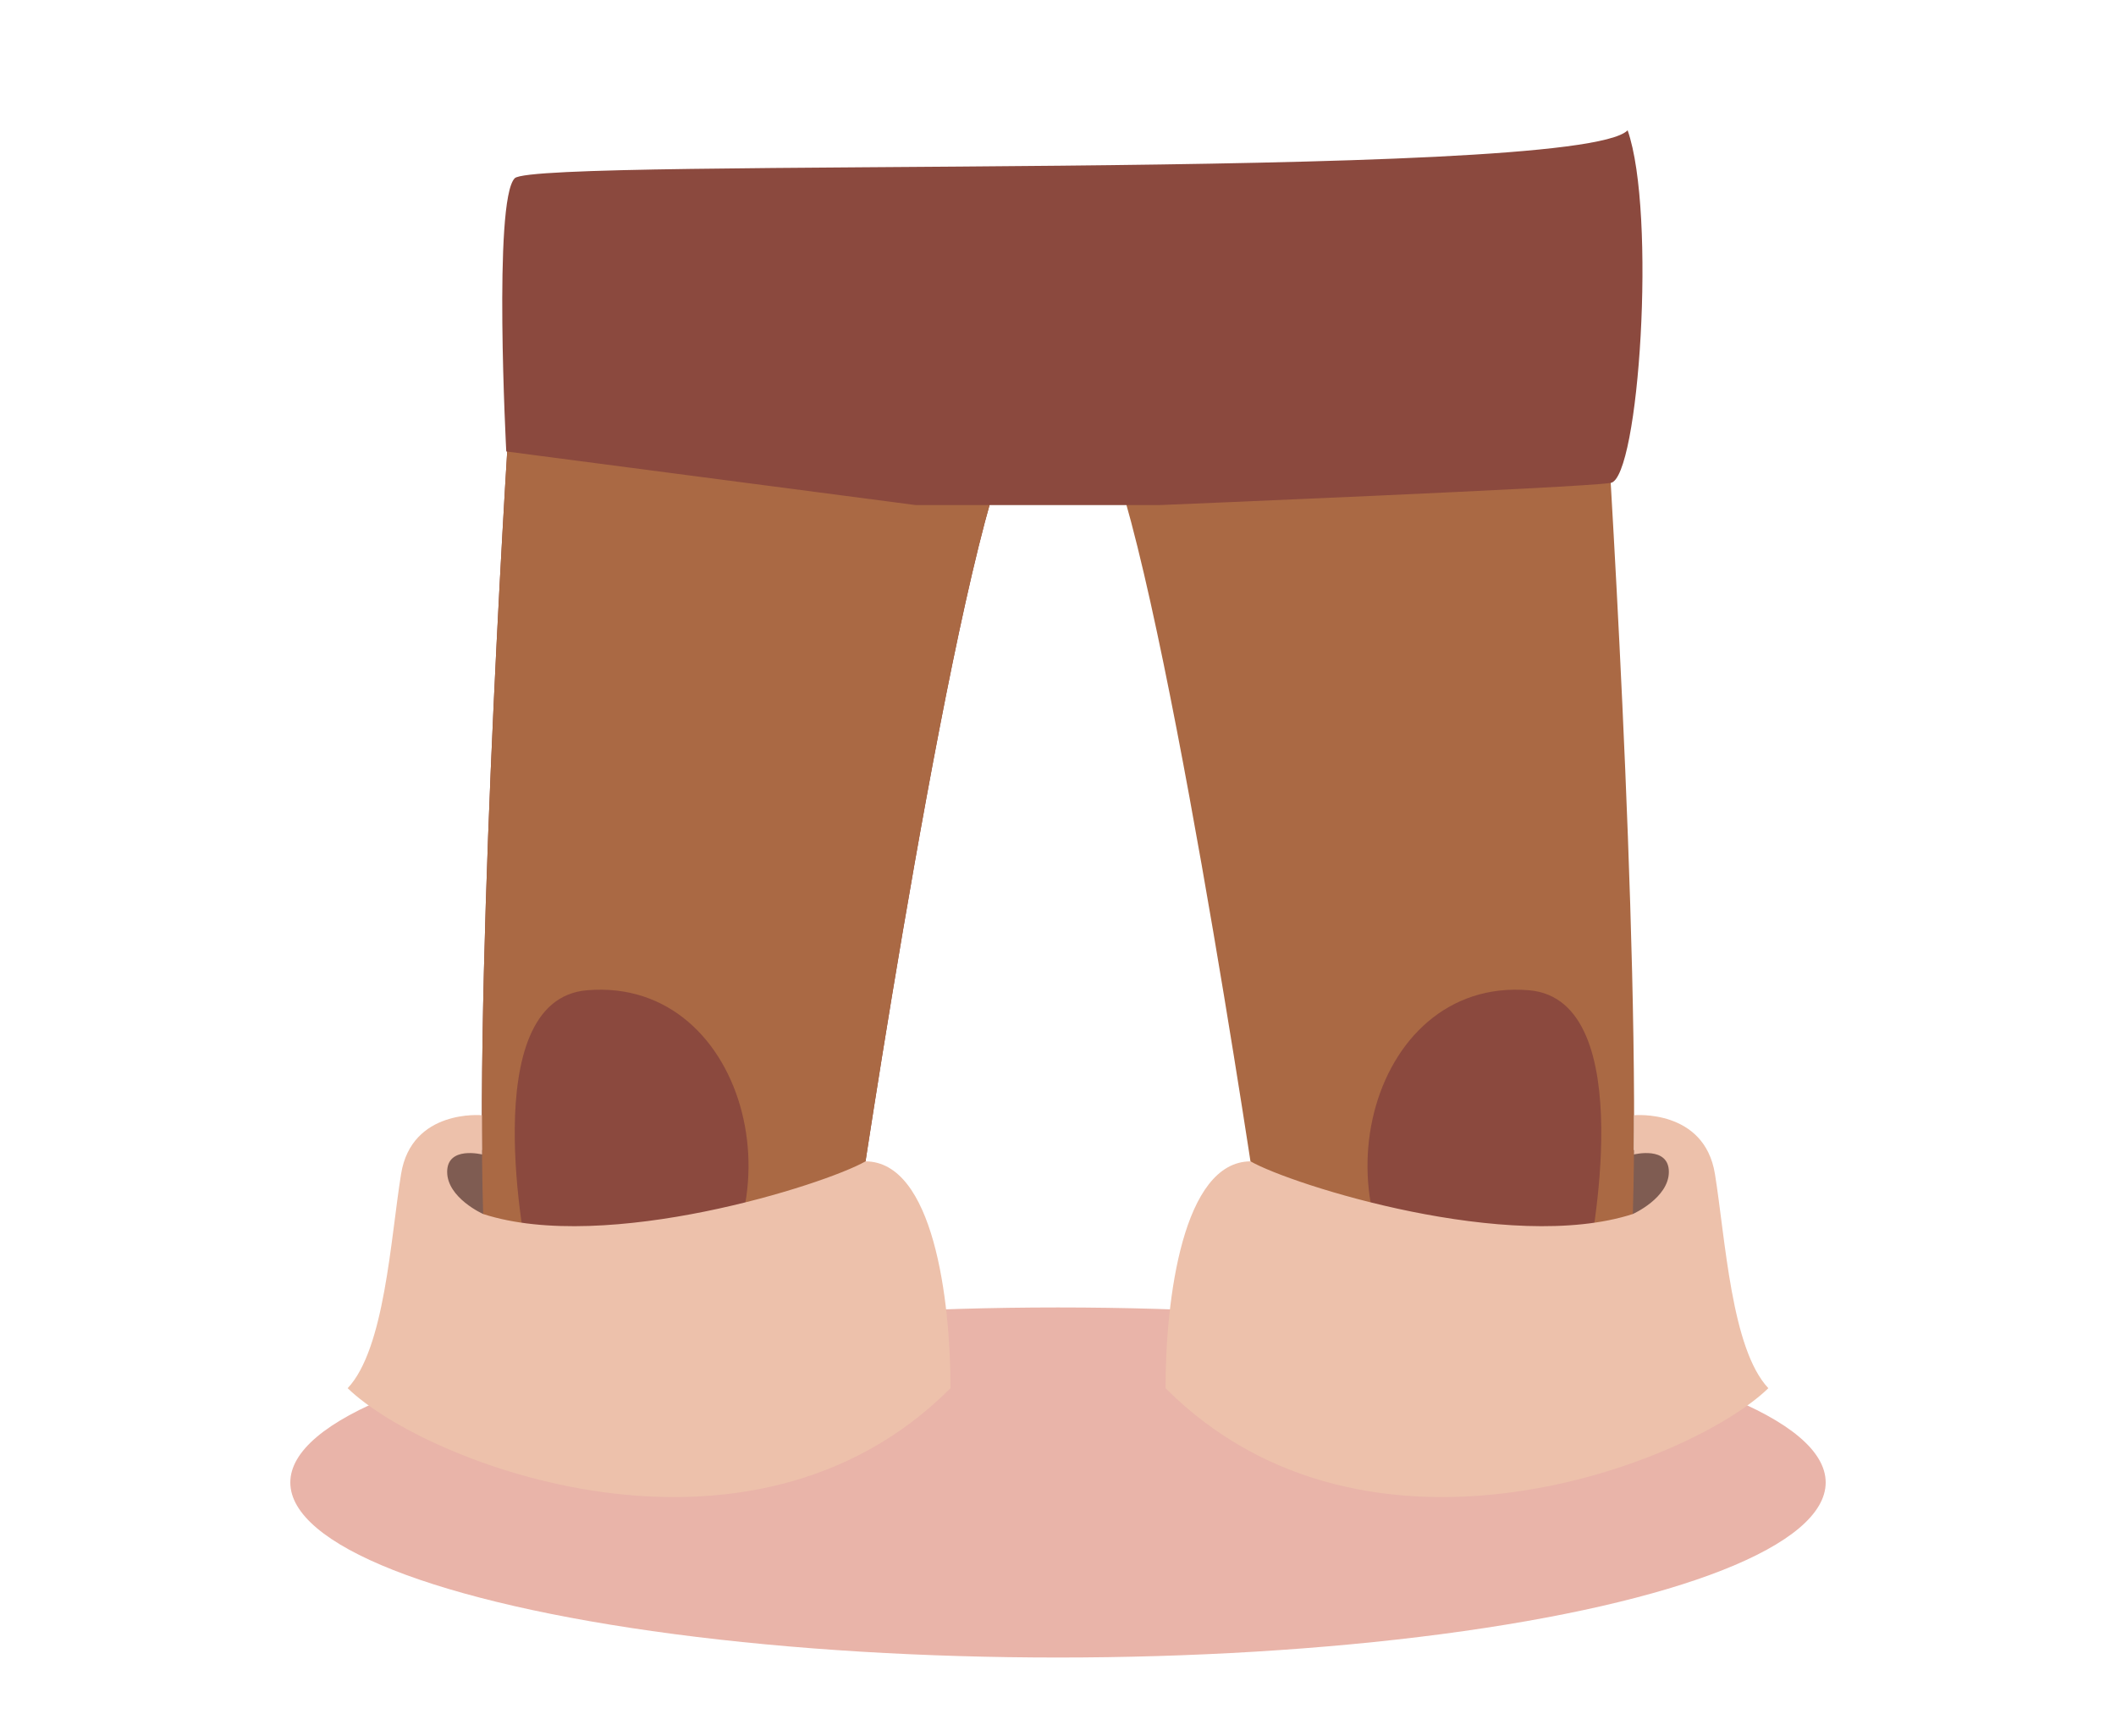 <?xml version="1.0" encoding="utf-8"?>
<!-- Generator: Adobe Illustrator 16.0.0, SVG Export Plug-In . SVG Version: 6.00 Build 0)  -->
<!DOCTYPE svg PUBLIC "-//W3C//DTD SVG 1.1//EN" "http://www.w3.org/Graphics/SVG/1.1/DTD/svg11.dtd">
<svg version="1.1" id="Calque_1" xmlns="http://www.w3.org/2000/svg" xmlns:xlink="http://www.w3.org/1999/xlink" x="0px" y="0px"
	 width="89px" height="73px" viewBox="0 0 89 73" enable-background="new 0 0 89 73" xml:space="preserve">
<rect fill="#FFFFFF" width="89" height="73"/>
<ellipse fill="#E9B4A9" cx="44.5" cy="62.353" rx="32.289" ry="7.362"/>
<g id="Cheveux_1_2_">
</g>
<g id="Cheveux_1_1_">
</g>
<g id="Cheveux_1_3_">
</g>
<g id="Cheveux_1_4_">
</g>
<g id="Calque_18">
	<g>
		<path fill="#8E463A" d="M21.466,16.844c0,0-1.494,22.729-1.144,34.217c8.415,5.377,15.747,0,15.747,0s4.166-28.205,6.604-32.792
			C35.122,16.567,21.466,16.844,21.466,16.844z"/>
		<rect x="17.983" y="48.371" fill="#7F5C52" width="7.332" height="6.6"/>
		<path fill="#AA6944" d="M21.466,16.844c0,0-1.494,22.729-1.144,34.217c8.415,5.377,15.747,0,15.747,0s4.166-28.205,6.604-32.792
			C35.122,16.567,21.466,16.844,21.466,16.844z"/>
		<path fill="#8B493E" d="M22.188,52.91c0,0-2.265-10.855,2.499-11.26c6.866-0.584,9.263,9.621,3.749,13.934
			C22.923,59.9,22.188,52.91,22.188,52.91z"/>
		<path fill="#EDC1AB" d="M20.322,51.061c0,0-1.514-0.674-1.514-1.773s1.467-0.732,1.467-0.732l-0.006-1.65
			c0,0-2.957-0.275-3.4,2.475c-0.444,2.75-0.688,7.355-2.246,9.006c3.208,3.115,16.833,8.523,25.356,0
			c0-3.758-0.732-9.527-3.574-9.541C34.664,49.838,25.502,52.74,20.322,51.061z"/>
		<rect x="63.441" y="48.371" fill="#7F5C52" width="7.332" height="6.6"/>
		<path fill="#AA6944" d="M67.535,16.844c0,0,1.493,22.729,1.143,34.217c-8.414,5.377-15.746,0-15.746,0s-4.166-28.205-6.604-32.792
			C53.879,16.567,67.535,16.844,67.535,16.844z"/>
		<path fill="#8B493E" d="M66.813,52.91c0,0,2.265-10.855-2.499-11.26c-6.866-0.584-9.262,9.621-3.749,13.934
			C66.078,59.9,66.813,52.91,66.813,52.91z"/>
		<path fill="#EDC1AB" d="M68.678,51.061c0,0,1.515-0.674,1.515-1.773s-1.467-0.732-1.467-0.732l0.006-1.65
			c0,0,2.958-0.275,3.4,2.475c0.444,2.75,0.688,7.355,2.246,9.006c-3.207,3.115-16.832,8.523-25.355,0
			c0-3.758,0.732-9.527,3.574-9.541C54.337,49.838,63.498,52.74,68.678,51.061z"/>
		<path fill="#8B493E" d="M48.777,21.243H38.513l-17.219-2.255c0,0-0.56-10.576,0.357-11.492s44.677,0.184,46.808-2.016
			c1.216,3.483,0.479,14.629-0.711,14.831C66.558,20.511,48.777,21.243,48.777,21.243z"/>
	</g>
</g>
<g id="Cheveux_1_5_">
</g>
</svg>
